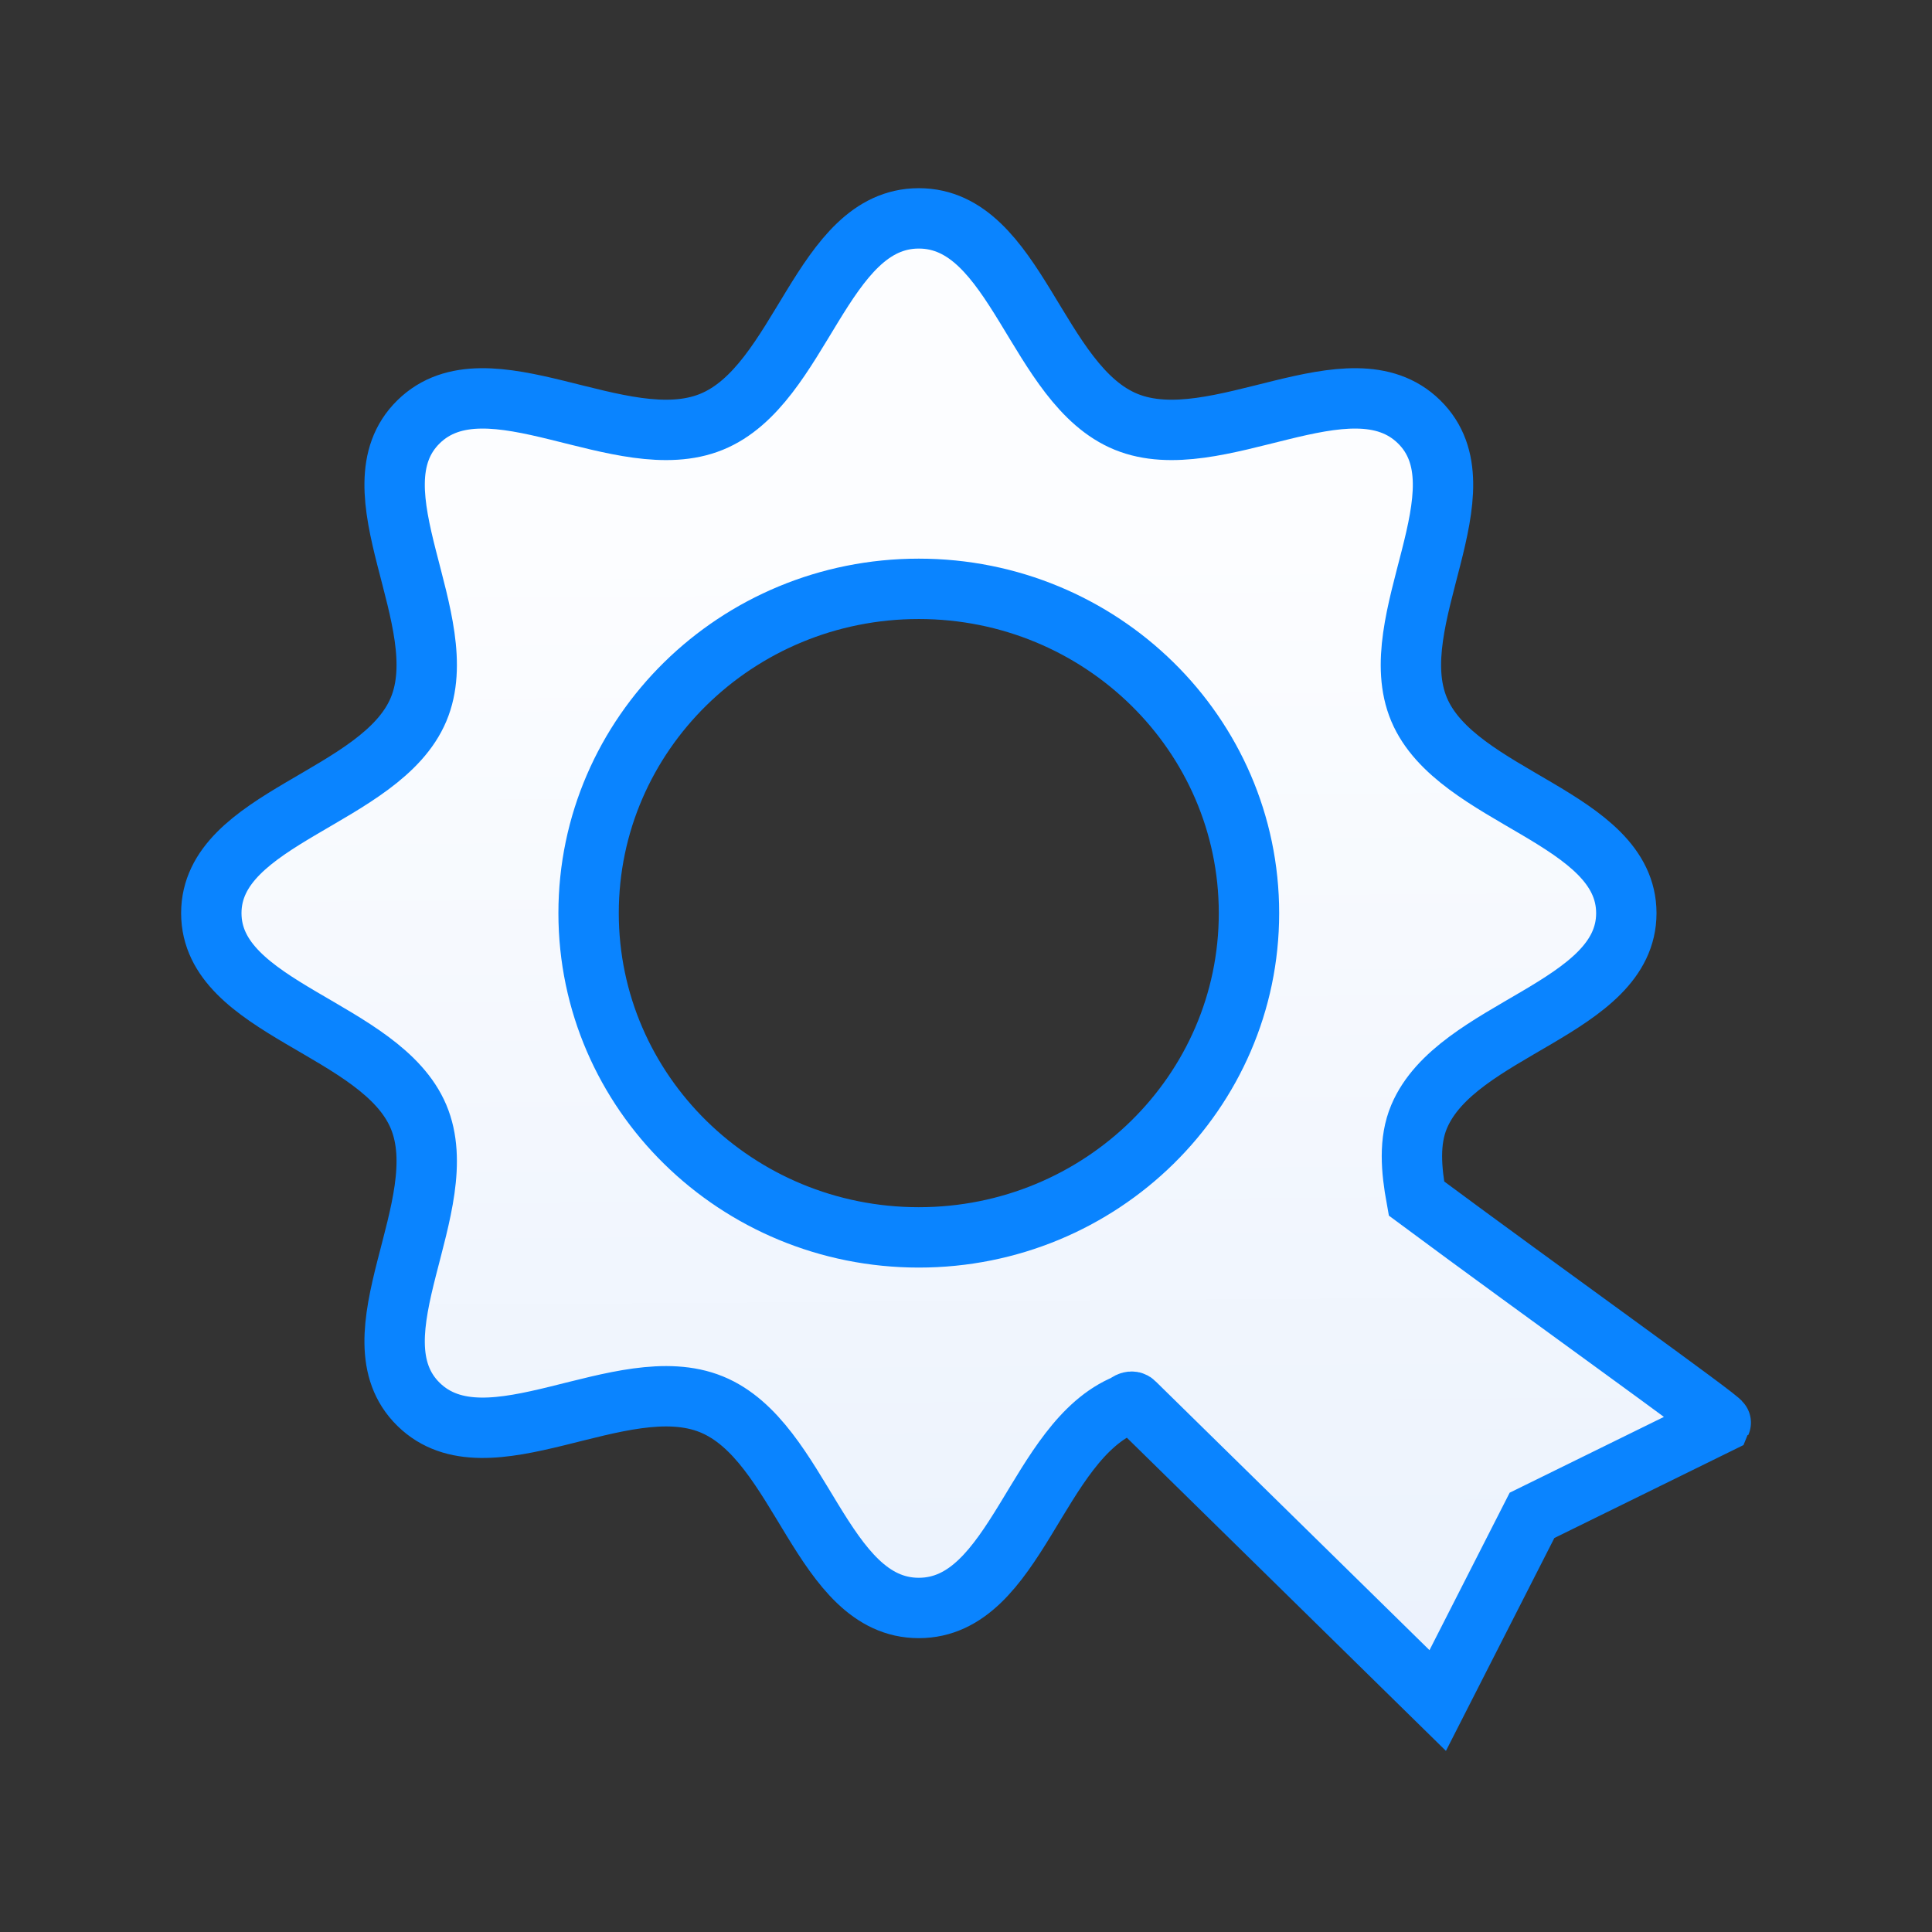 <svg viewBox="0 0 32 32" xmlns="http://www.w3.org/2000/svg" xmlns:xlink="http://www.w3.org/1999/xlink"><rect x="0" y="0" width="32" height="32" fill="#333333" stroke="none"/><linearGradient id="a" gradientUnits="userSpaceOnUse" x1="-14.017" x2="-14.186" y1="34.296" y2="9.211"><stop offset="0" stop-color="#e5eefc"/><stop offset="1" stop-color="#fcfdff"/></linearGradient><path d="m15.218 3.617c-1.618 0-1.939 2.762-3.434 3.37-1.494.608-3.708-1.123-4.852 0-1.144 1.123.619 3.297 0 4.765-.619 1.468-3.432 1.783-3.432 3.373 0 1.589 2.812 1.902 3.432 3.37.619 1.467-1.144 3.642 0 4.765 1.144 1.123 3.358-.608 4.852 0 1.495.608 1.816 3.373 3.434 3.373s1.939-2.765 3.434-3.373c.029-.028.098-.07.139-.023l5.022 4.929 1.562-3.067 3.126-1.536c.02-.042-2.979-2.182-5.04-3.712-.087-.479-.128-.949.044-1.356.619-1.468 3.432-1.781 3.432-3.37 0-1.589-2.812-1.904-3.432-3.373-.619-1.467 1.144-3.642 0-4.765-1.144-1.123-3.358.608-4.852 0-1.495-.608-1.816-3.37-3.434-3.37zm0 6.136c3.02 0 5.469 2.405 5.469 5.371 0 2.966-2.448 5.371-5.469 5.371-3.02 0-5.469-2.405-5.469-5.371 0-2.966 2.448-5.371 5.469-5.371z" fill="url(#a)" stroke="#0a84ff" stroke-width="1"/></svg>